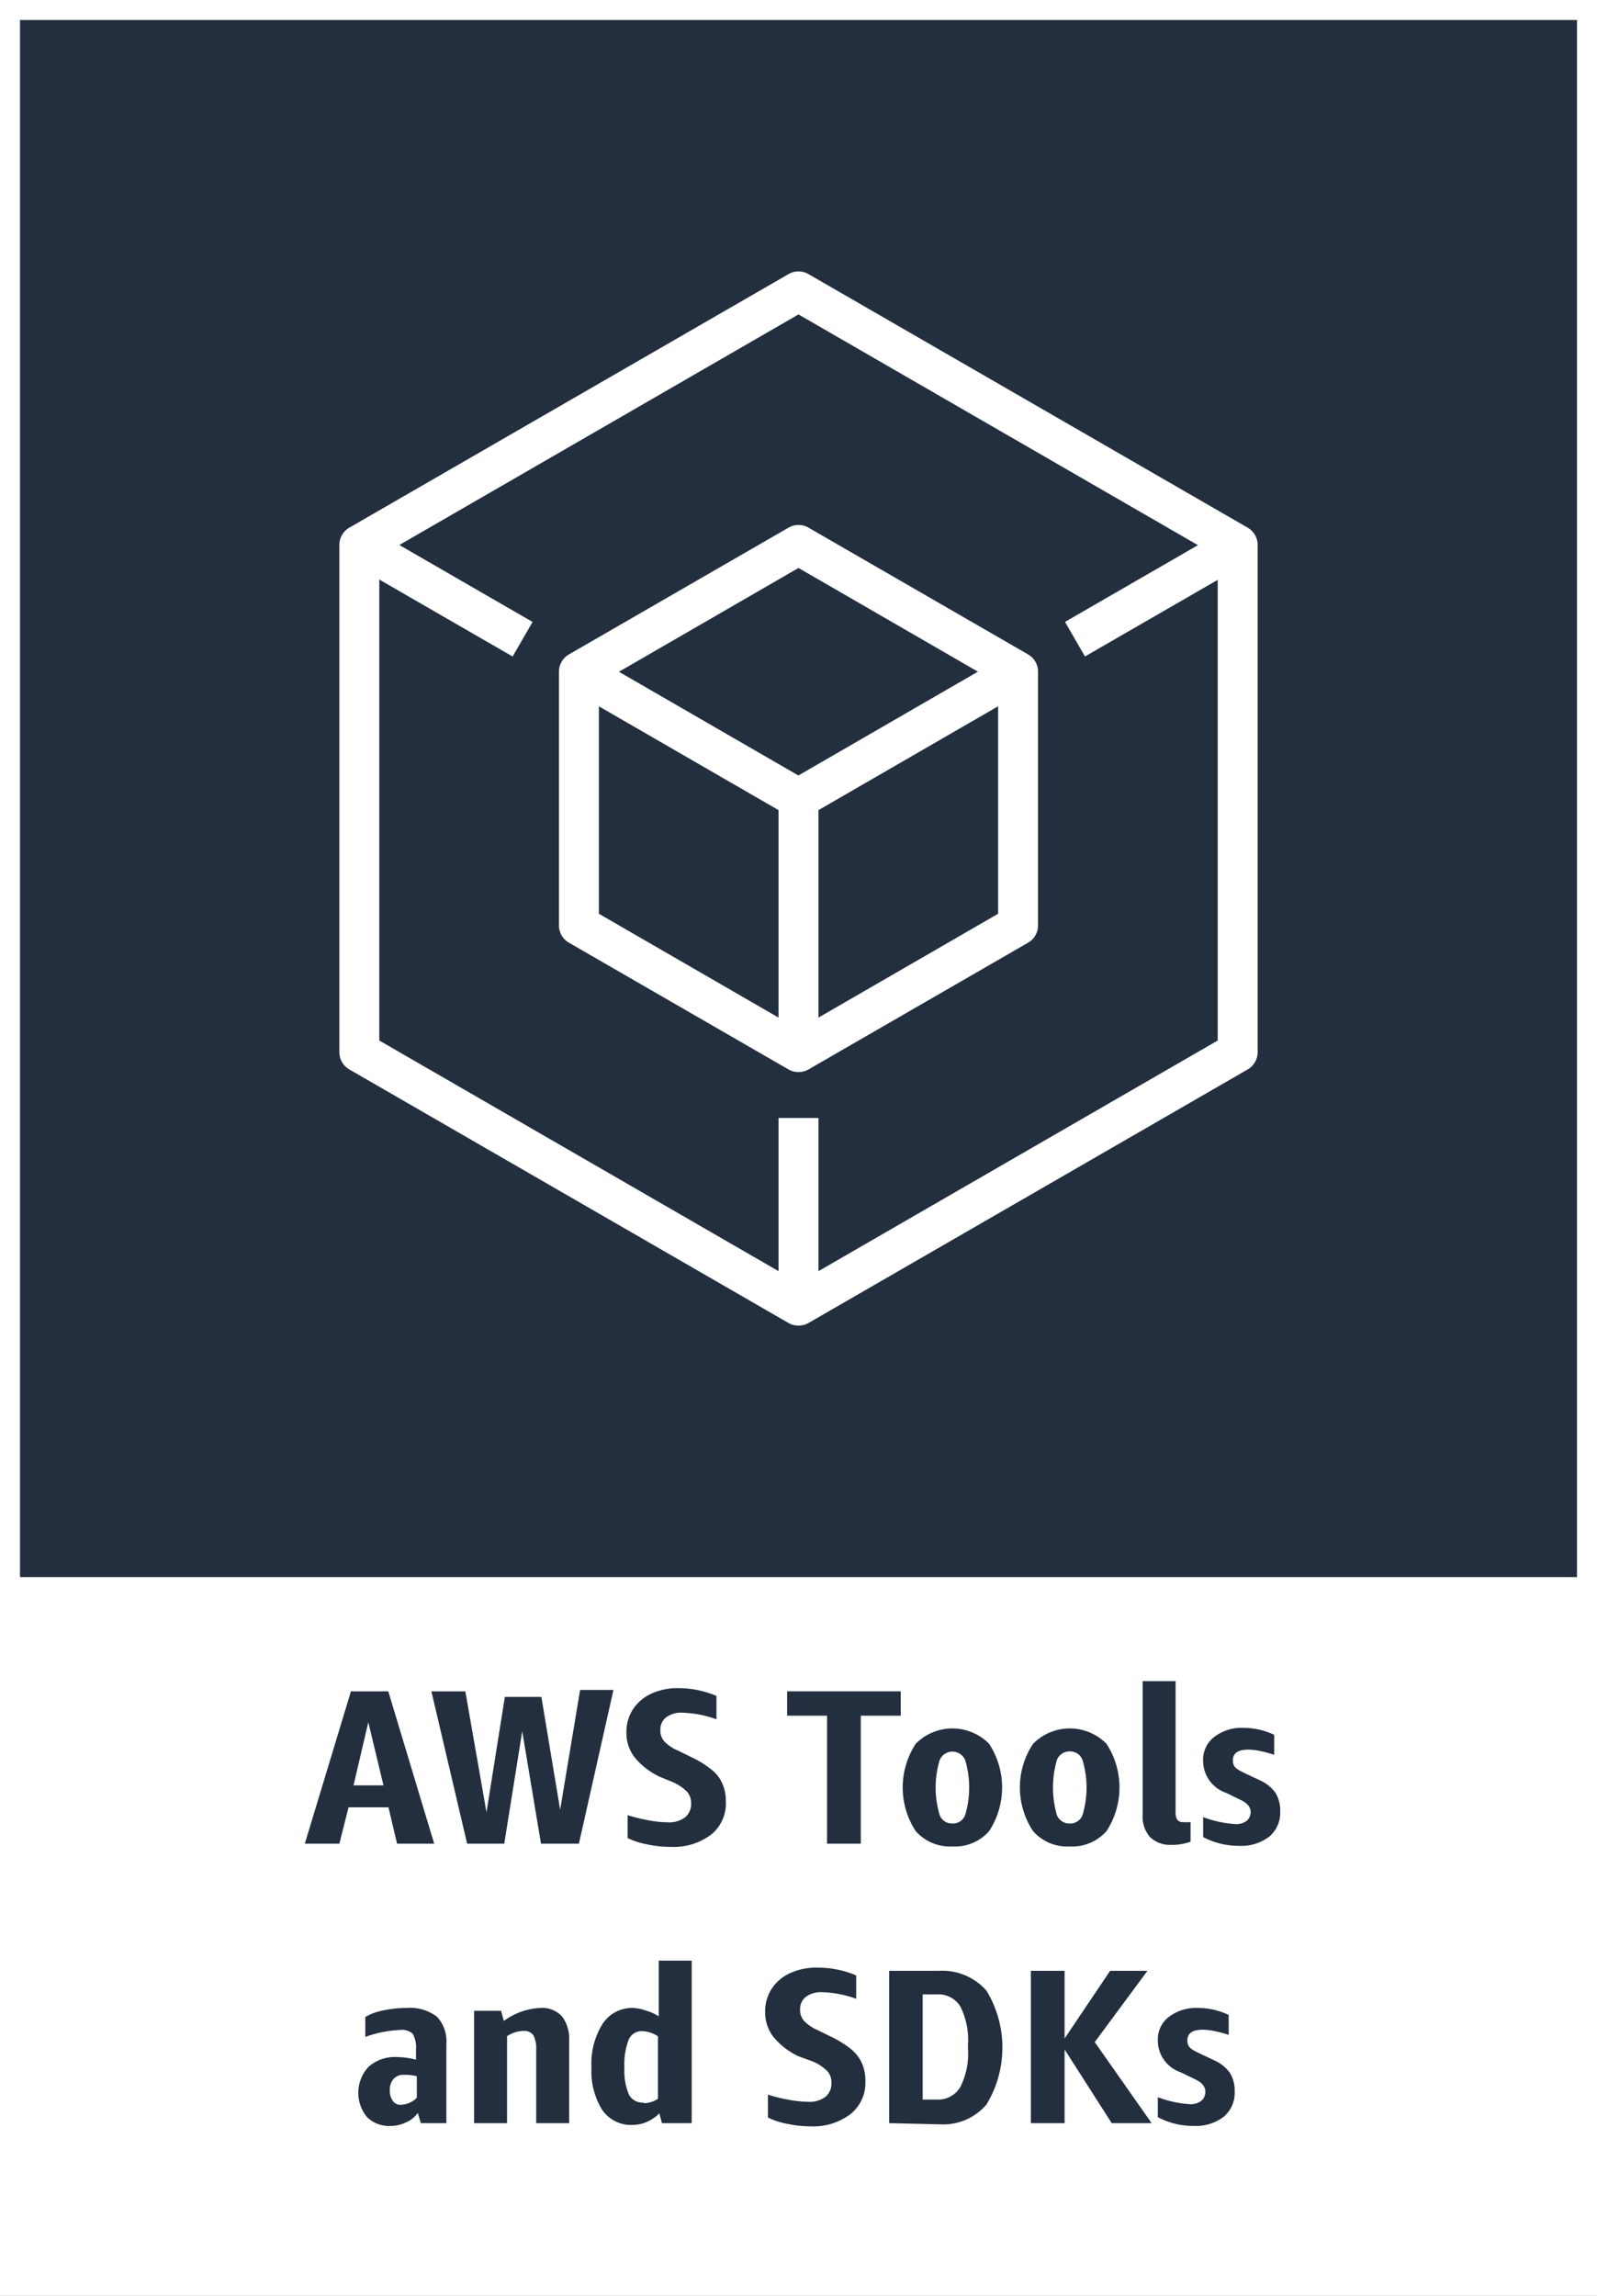 <svg xmlns="http://www.w3.org/2000/svg" width="80" height="115" viewBox="0 0 80 115"><rect x="0" y="0" width="80" height="115" fill="#808080" stroke="none"/><title>architecture-product-card_AWS_Tools_and_SDKs</title><g id="CARDS"><rect x="1" y="1" width="78" height="78" style="fill:#232f3e"/><path d="M0,0V80H0v35H80V80h0V0ZM1,1H79V79H1Z" style="fill:#fff"/></g><g id="TEXT_-_EDIT" data-name="TEXT - EDIT"><path d="M19.89,92.35l-.43-1.82h-2L17,92.35H15.27l2.31-7.63h1.87l2.3,7.63Zm-2.18-2.92h1.5l-.76-3.16Z" style="fill:#232f3e"/><path d="M27.1,92.35l-.94-5.63-.9,5.63H23.4l-1.79-7.63h1.7l1.06,6.06L25.29,85h1.83l.94,5.65,1-6h1.67L29,92.35Z" style="fill:#232f3e"/><path d="M33.05,89a3.6,3.6,0,0,1-1.28-1,2,2,0,0,1-.39-1.23,2.07,2.07,0,0,1,.34-1.17,2.23,2.23,0,0,1,.92-.77A3.19,3.19,0,0,1,34,84.56a4.92,4.92,0,0,1,1.89.39v1.17a5.5,5.5,0,0,0-1.72-.33,1.27,1.27,0,0,0-.8.23.78.78,0,0,0-.29.64.81.81,0,0,0,.19.56,2.09,2.09,0,0,0,.72.48l.65.32a5,5,0,0,1,1,.62,1.76,1.76,0,0,1,.54.69,2.13,2.13,0,0,1,.18.92,2,2,0,0,1-.74,1.65,3.13,3.13,0,0,1-2.05.61,5.5,5.5,0,0,1-1.13-.12,3.9,3.9,0,0,1-1-.32V90.92a7.45,7.45,0,0,0,1,.25,5.33,5.33,0,0,0,1,.11,1.32,1.32,0,0,0,.88-.25.86.86,0,0,0,.3-.71.84.84,0,0,0-.21-.58,2.4,2.4,0,0,0-.7-.47Z" style="fill:#232f3e"/><path d="M41.43,92.35V85.94h-2V84.72h5.69v1.22h-2v6.41Z" style="fill:#232f3e"/><path d="M47.71,92.49a2.29,2.29,0,0,1-1.84-.77,4,4,0,0,1,0-4.37,2.58,2.58,0,0,1,3.68,0,4,4,0,0,1,0,4.37A2.27,2.27,0,0,1,47.71,92.49Zm0-1.15a.65.65,0,0,0,.64-.43,4.79,4.79,0,0,0,0-2.74.69.69,0,0,0-1.28,0,4.79,4.79,0,0,0,0,2.74A.65.65,0,0,0,47.71,91.34Z" style="fill:#232f3e"/><path d="M53.59,92.49a2.27,2.27,0,0,1-1.84-.77,3.95,3.95,0,0,1,0-4.37,2.58,2.58,0,0,1,3.68,0,4,4,0,0,1,0,4.37A2.29,2.29,0,0,1,53.59,92.49Zm0-1.15a.65.65,0,0,0,.64-.43,4.79,4.79,0,0,0,0-2.74.65.65,0,0,0-.64-.44.67.67,0,0,0-.65.44,5,5,0,0,0,0,2.74A.67.67,0,0,0,53.59,91.34Z" style="fill:#232f3e"/><path d="M59.64,92.25a2.7,2.7,0,0,1-1,.16A1.43,1.43,0,0,1,57.59,92a1.58,1.58,0,0,1-.35-1.12V84.21h1.65v6.54a.75.75,0,0,0,.08.4.36.36,0,0,0,.32.12,2.26,2.26,0,0,0,.35,0Z" style="fill:#232f3e"/><path d="M62.65,90.77c0-.25-.17-.46-.52-.62l-.72-.35a1.69,1.69,0,0,1-1.14-1.59A1.43,1.43,0,0,1,60.83,87a2.26,2.26,0,0,1,1.47-.45,3.57,3.57,0,0,1,1.53.35v1a5.56,5.56,0,0,0-.7-.19,3,3,0,0,0-.6-.07c-.52,0-.77.18-.77.54s.21.45.64.66l.72.34a1.9,1.9,0,0,1,.77.62,1.69,1.69,0,0,1,.24.93A1.56,1.56,0,0,1,63.58,92a2.31,2.31,0,0,1-1.49.46,3.85,3.85,0,0,1-1.82-.44v-1a5.57,5.57,0,0,0,1.62.35.86.86,0,0,0,.57-.17A.59.59,0,0,0,62.65,90.77Z" style="fill:#232f3e"/><path d="M21.08,106.35l-.15-.51a1.42,1.42,0,0,1-.59.47,1.78,1.78,0,0,1-.78.18,1.56,1.56,0,0,1-1.18-.45,1.91,1.91,0,0,1,.1-2.53,2,2,0,0,1,1.43-.47,4,4,0,0,1,.93.13v-.51a1.42,1.42,0,0,0-.16-.78.78.78,0,0,0-.61-.2,5.9,5.9,0,0,0-1.77.35v-1a2.9,2.9,0,0,1,.91-.33,5.57,5.57,0,0,1,1.16-.12,2.21,2.21,0,0,1,1.52.44,1.82,1.82,0,0,1,.47,1.39v3.94Zm-1-.92a1.19,1.19,0,0,0,.8-.35V104a2.38,2.38,0,0,0-.63-.07.66.66,0,0,0-.53.2.81.81,0,0,0-.19.59.82.82,0,0,0,.15.52A.47.47,0,0,0,20,105.43Z" style="fill:#232f3e"/><path d="M26.86,106.35v-3.7a1.36,1.36,0,0,0-.14-.7.55.55,0,0,0-.5-.22,1.59,1.59,0,0,0-.82.26v4.36H23.75v-5.63H25.1l.14.51a3.32,3.32,0,0,1,1.84-.65,1.35,1.35,0,0,1,1.07.42,1.83,1.83,0,0,1,.36,1.22v4.13Z" style="fill:#232f3e"/><path d="M33.16,106.35l-.13-.49a2.08,2.08,0,0,1-.63.43,1.86,1.86,0,0,1-.72.15,1.75,1.75,0,0,1-1.51-.75,3.65,3.65,0,0,1-.54-2.13,3.73,3.73,0,0,1,.56-2.19,1.76,1.76,0,0,1,1.53-.79,2.08,2.08,0,0,1,.63.13A2.35,2.35,0,0,1,33,101V98.21h1.65v8.14Zm-.92-1a1.34,1.34,0,0,0,.72-.22V102a1.54,1.54,0,0,0-.8-.26.7.7,0,0,0-.67.44,3.39,3.39,0,0,0-.21,1.39,3.05,3.05,0,0,0,.23,1.36A.77.77,0,0,0,32.24,105.32Z" style="fill:#232f3e"/><path d="M40,103a3.6,3.6,0,0,1-1.28-1,2,2,0,0,1-.39-1.23,2.07,2.07,0,0,1,.34-1.17,2.17,2.17,0,0,1,.92-.77A3.19,3.19,0,0,1,41,98.56a4.92,4.92,0,0,1,1.89.39v1.17a5.5,5.5,0,0,0-1.73-.33,1.26,1.26,0,0,0-.79.23.78.78,0,0,0-.29.64.81.81,0,0,0,.19.56,2.14,2.14,0,0,0,.71.48l.65.32a5.12,5.12,0,0,1,1,.62,2,2,0,0,1,.54.69,2.13,2.13,0,0,1,.18.92,2,2,0,0,1-.75,1.65,3.09,3.09,0,0,1-2,.61,5.43,5.43,0,0,1-1.13-.12,3.76,3.76,0,0,1-1-.32v-1.15a7.29,7.29,0,0,0,1,.25,5.53,5.53,0,0,0,1,.11,1.32,1.32,0,0,0,.88-.25.86.86,0,0,0,.3-.71.84.84,0,0,0-.21-.58,2.4,2.4,0,0,0-.7-.47Z" style="fill:#232f3e"/><path d="M44.54,106.35V98.72h2.51a2.93,2.93,0,0,1,2.37,1,5.49,5.49,0,0,1,0,5.69,2.84,2.84,0,0,1-2.32,1Zm1.68-6.45v5.27h.71a1.29,1.29,0,0,0,1.17-.62,3.68,3.68,0,0,0,.39-1.91v-.22a3.75,3.75,0,0,0-.38-1.91,1.29,1.29,0,0,0-1.19-.61Z" style="fill:#232f3e"/><path d="M51.64,106.35V98.72h1.69v3.39l2.28-3.39h1.87l-2.64,3.57,2.85,4.06h-2l-2.36-3.69v3.69Z" style="fill:#232f3e"/><path d="M60.38,104.77c0-.25-.17-.46-.52-.62l-.72-.35A1.68,1.68,0,0,1,58,102.21a1.42,1.42,0,0,1,.55-1.18,2.26,2.26,0,0,1,1.47-.45,3.57,3.57,0,0,1,1.53.35v1a5.56,5.56,0,0,0-.7-.19,3,3,0,0,0-.6-.07c-.52,0-.77.18-.77.54s.21.45.64.66l.72.34a1.9,1.9,0,0,1,.77.62,1.69,1.69,0,0,1,.24.93,1.56,1.56,0,0,1-.55,1.27,2.31,2.31,0,0,1-1.49.46,3.79,3.79,0,0,1-1.81-.44v-1a5.45,5.45,0,0,0,1.61.35.86.86,0,0,0,.57-.17A.59.59,0,0,0,60.38,104.77Z" style="fill:#232f3e"/></g><g id="ICONS_-_EDIT" data-name="ICONS - EDIT"><rect x="21.09" y="24.94" width="2" height="9.44" transform="translate(-14.64 33.96) rotate(-60)" style="fill:#fff"/><rect x="53.22" y="28.66" width="9.41" height="2" transform="translate(-7.07 32.93) rotate(-29.99)" style="fill:#fff"/><path d="M40,53.7a1,1,0,0,1-.5-.13l-11-6.35a1,1,0,0,1-.5-.87V33.65a1,1,0,0,1,.5-.87l11-6.35a1,1,0,0,1,1,0l11,6.35a1,1,0,0,1,.5.87v12.7a1,1,0,0,1-.5.87l-11,6.35A1,1,0,0,1,40,53.7ZM30,45.77l10,5.78,10-5.78V34.23L40,28.45,30,34.23Z" style="fill:#fff"/><path d="M40,66.4a1,1,0,0,1-.5-.13l-22-12.7a1,1,0,0,1-.5-.87V27.3a1,1,0,0,1,.5-.87l22-12.7a1,1,0,0,1,1,0l22,12.7a1,1,0,0,1,.5.87V52.7a1,1,0,0,1-.5.87l-22,12.7A1,1,0,0,1,40,66.4ZM19,52.12,40,64.25,61,52.12V27.88L40,15.75,19,27.88Z" style="fill:#fff"/><rect x="39" y="56" width="2" height="9.39" style="fill:#fff"/><rect x="33.5" y="30.48" width="2" height="12.71" transform="translate(-14.65 48.27) rotate(-59.98)" style="fill:#fff"/><path d="M41,52.7H39V40a1,1,0,0,1,.5-.87l11-6.36,1,1.74L41,40.58Z" style="fill:#fff"/></g></svg>